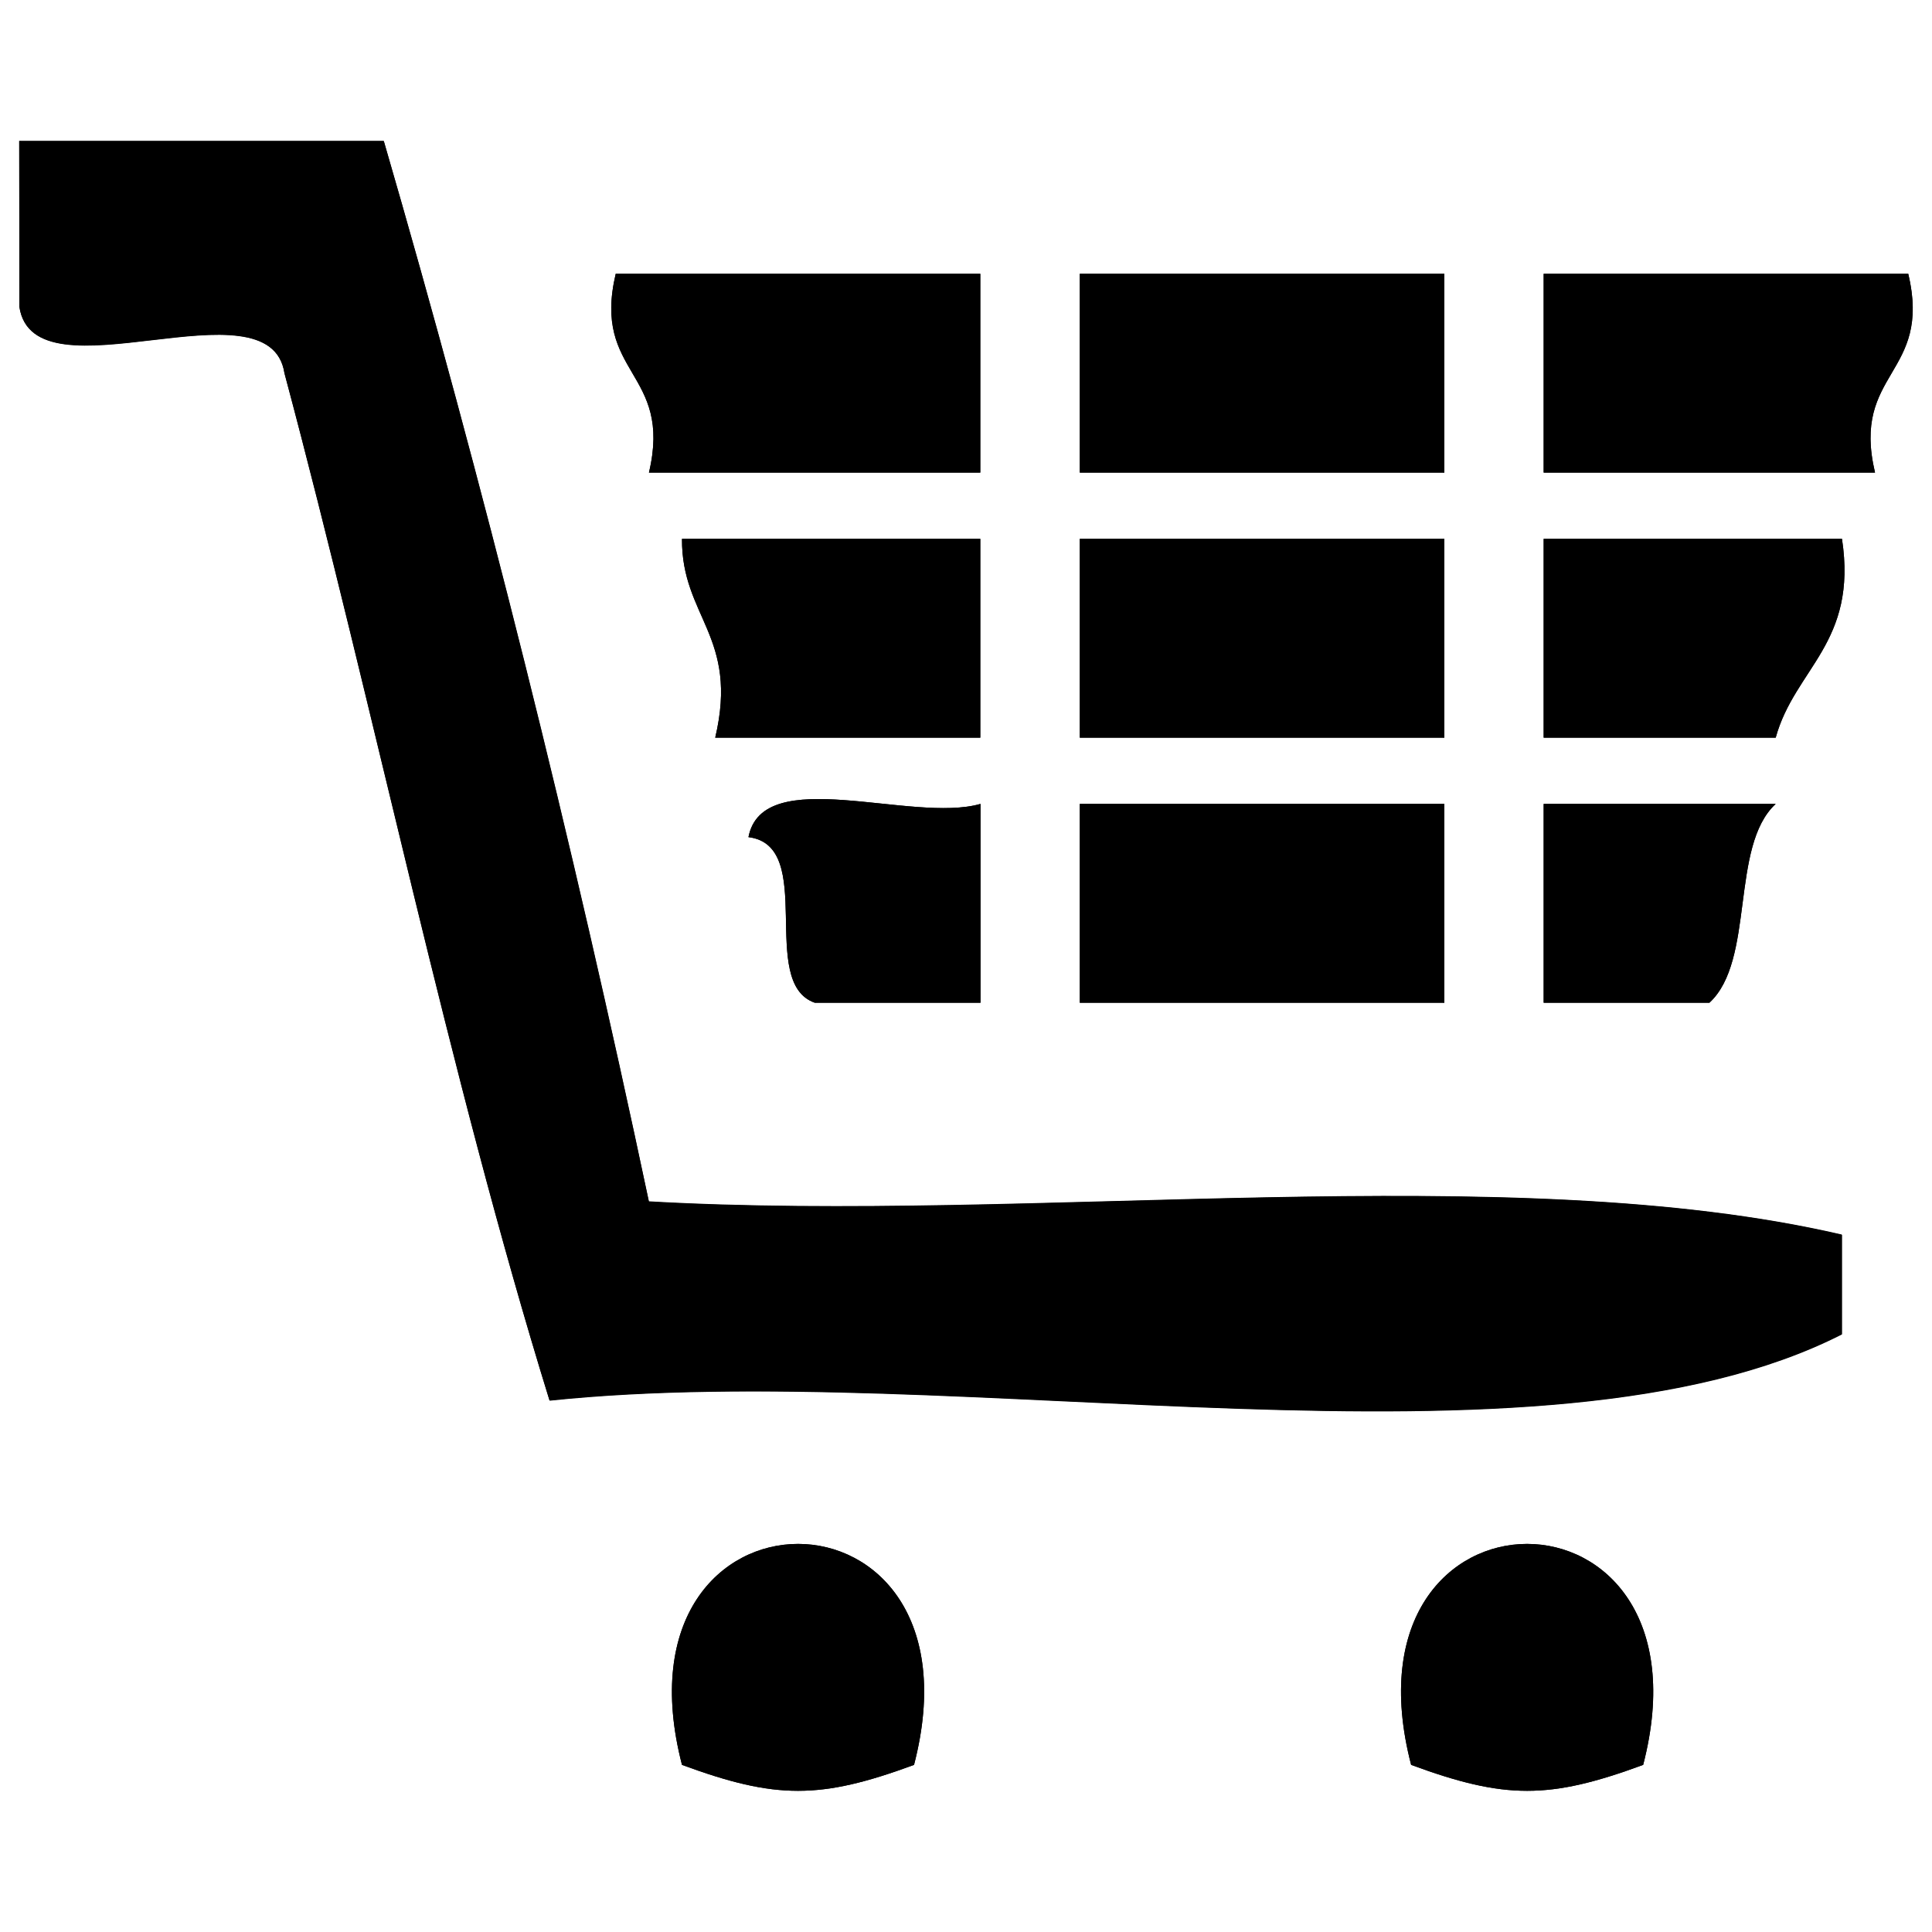 <?xml version="1.0" encoding="utf-8"?>
<!-- Svg Vector Icons : http://www.onlinewebfonts.com/icon -->
<!DOCTYPE svg PUBLIC "-//W3C//DTD SVG 1.1//EN" "http://www.w3.org/Graphics/SVG/1.1/DTD/svg11.dtd">
<svg version="1.1" xmlns="http://www.w3.org/2000/svg" xmlns:xlink="http://www.w3.org/1999/xlink" x="0px" y="0px" viewBox="0 0 1000 1000" enable-background="new 0 0 1000 1000" xml:space="preserve">
<g><path d="M10,158.8c7.6,49.6,129.6-15.2,137.2,34.3c47,176,84.5,361.5,137.2,531.7c212.2-22.2,513.6,44.8,668.9-34.3c0-17.2,0-34.3,0-51.5c-171.6-39.9-417.3-5.8-617.5-17.2c-40-188.7-85.7-371.6-137.2-548.9c-62.9,0-125.8,0-188.7,0C10,101.7,10,130.2,10,158.8L10,158.8z M335.9,244.6c57.2,0,114.4,0,171.5,0c0-34.3,0-68.6,0-102.9c-62.9,0-125.8,0-188.7,0C306.3,194.1,348.3,192.1,335.9,244.6z M558.9,244.6c62.9,0,125.8,0,188.7,0c0-34.3,0-68.6,0-102.9c-62.9,0-125.8,0-188.7,0C558.9,176,558.9,210.3,558.9,244.6z M799,244.6c57.2,0,114.4,0,171.5,0c-12.4-52.5,29.6-50.4,17.2-102.9c-62.9,0-125.8,0-188.7,0C799,176,799,210.3,799,244.6z M370.2,381.8c45.7,0,91.5,0,137.2,0c0-34.3,0-68.6,0-102.9c-51.5,0-102.9,0-154.4,0C352.7,319.3,382.6,329.4,370.2,381.8L370.2,381.8z M558.9,381.8c62.9,0,125.8,0,188.7,0c0-34.3,0-68.6,0-102.9c-62.9,0-125.8,0-188.7,0C558.9,313.2,558.9,347.5,558.9,381.8z M799,381.8c40,0,80,0,120.1,0c9.9-35.9,42.5-49,34.3-102.9c-51.5,0-102.9,0-154.4,0C799,313.2,799,347.5,799,381.8L799,381.8z M421.7,519c28.6,0,57.2,0,85.8,0c0-34.3,0-68.6,0-102.9c-35.5,10.2-112.7-21.2-120.1,17.2C423,437.7,392,508.6,421.7,519L421.7,519z M558.9,519c62.9,0,125.8,0,188.7,0c0-34.3,0-68.6,0-102.9c-62.9,0-125.8,0-188.7,0C558.9,450.4,558.9,484.7,558.9,519z M799,519c28.6,0,57.2,0,85.8,0c23.8-21.9,10.5-81,34.3-102.9c-40,0-80.1,0-120.1,0C799,450.4,799,484.7,799,519L799,519z M353,913.5c48.6,17.9,71.5,17.9,120.1,0C512.7,761,313.5,761,353,913.5z M730.4,913.5c48.6,17.9,71.5,17.9,120.1,0C890,761,690.8,761,730.4,913.5z"/><path d="M10,73.1c62.9,0,125.8,0,188.7,0c51.5,177.2,97.3,360.1,137.2,548.9c200.2,11.4,445.9-22.8,617.5,17.2c0,17.2,0,34.3,0,51.5c-155.3,79.1-456.7,12.1-668.9,34.3c-52.7-170.3-90.2-355.7-137.2-531.7c-7.6-49.6-129.6,15.2-137.2-34.3C10,130.2,10,101.7,10,73.1L10,73.1z"/><path d="M318.7,141.7c62.9,0,125.8,0,188.7,0c0,34.3,0,68.6,0,102.9c-57.2,0-114.4,0-171.5,0C348.3,192.1,306.3,194.1,318.7,141.7z"/><path d="M558.9,141.7c62.9,0,125.8,0,188.7,0c0,34.3,0,68.6,0,102.9c-62.9,0-125.8,0-188.7,0C558.9,210.3,558.9,176,558.9,141.7z"/><path d="M799,141.7c62.9,0,125.8,0,188.7,0c12.5,52.5-29.6,50.4-17.2,102.9c-57.2,0-114.4,0-171.5,0C799,210.3,799,176,799,141.7z"/><path d="M353,278.9c51.5,0,102.9,0,154.4,0c0,34.3,0,68.6,0,102.9c-45.7,0-91.5,0-137.2,0C382.6,329.4,352.7,319.3,353,278.9L353,278.9z"/><path d="M558.9,278.9c62.9,0,125.8,0,188.7,0c0,34.3,0,68.6,0,102.9c-62.9,0-125.8,0-188.7,0C558.9,347.5,558.9,313.2,558.9,278.9z"/><path d="M799,278.9c51.5,0,102.9,0,154.4,0c8.2,54-24.4,67-34.3,102.9c-40,0-80,0-120.1,0C799,347.5,799,313.2,799,278.9L799,278.9z"/><path d="M387.4,433.3c7.4-38.4,84.5-7,120.1-17.2c0,34.3,0,68.6,0,102.9c-28.6,0-57.2,0-85.8,0C392,508.6,423,437.7,387.4,433.3L387.4,433.3z"/><path d="M558.9,416.1c62.9,0,125.8,0,188.7,0c0,34.3,0,68.6,0,102.9c-62.9,0-125.8,0-188.7,0C558.9,484.7,558.9,450.4,558.9,416.1L558.9,416.1z"/><path d="M799,416.1c40,0,80,0,120.1,0c-23.8,21.9-10.5,81-34.3,102.9c-28.6,0-57.2,0-85.8,0C799,484.7,799,450.4,799,416.1L799,416.1z"/><path d="M473.1,913.5c-48.6,17.9-71.5,17.9-120.1,0C313.5,761,512.7,761,473.1,913.5z"/><path d="M850.5,913.5c-48.6,17.9-71.5,17.9-120.1,0C690.8,761,890,761,850.5,913.5z"/></g>
</svg>